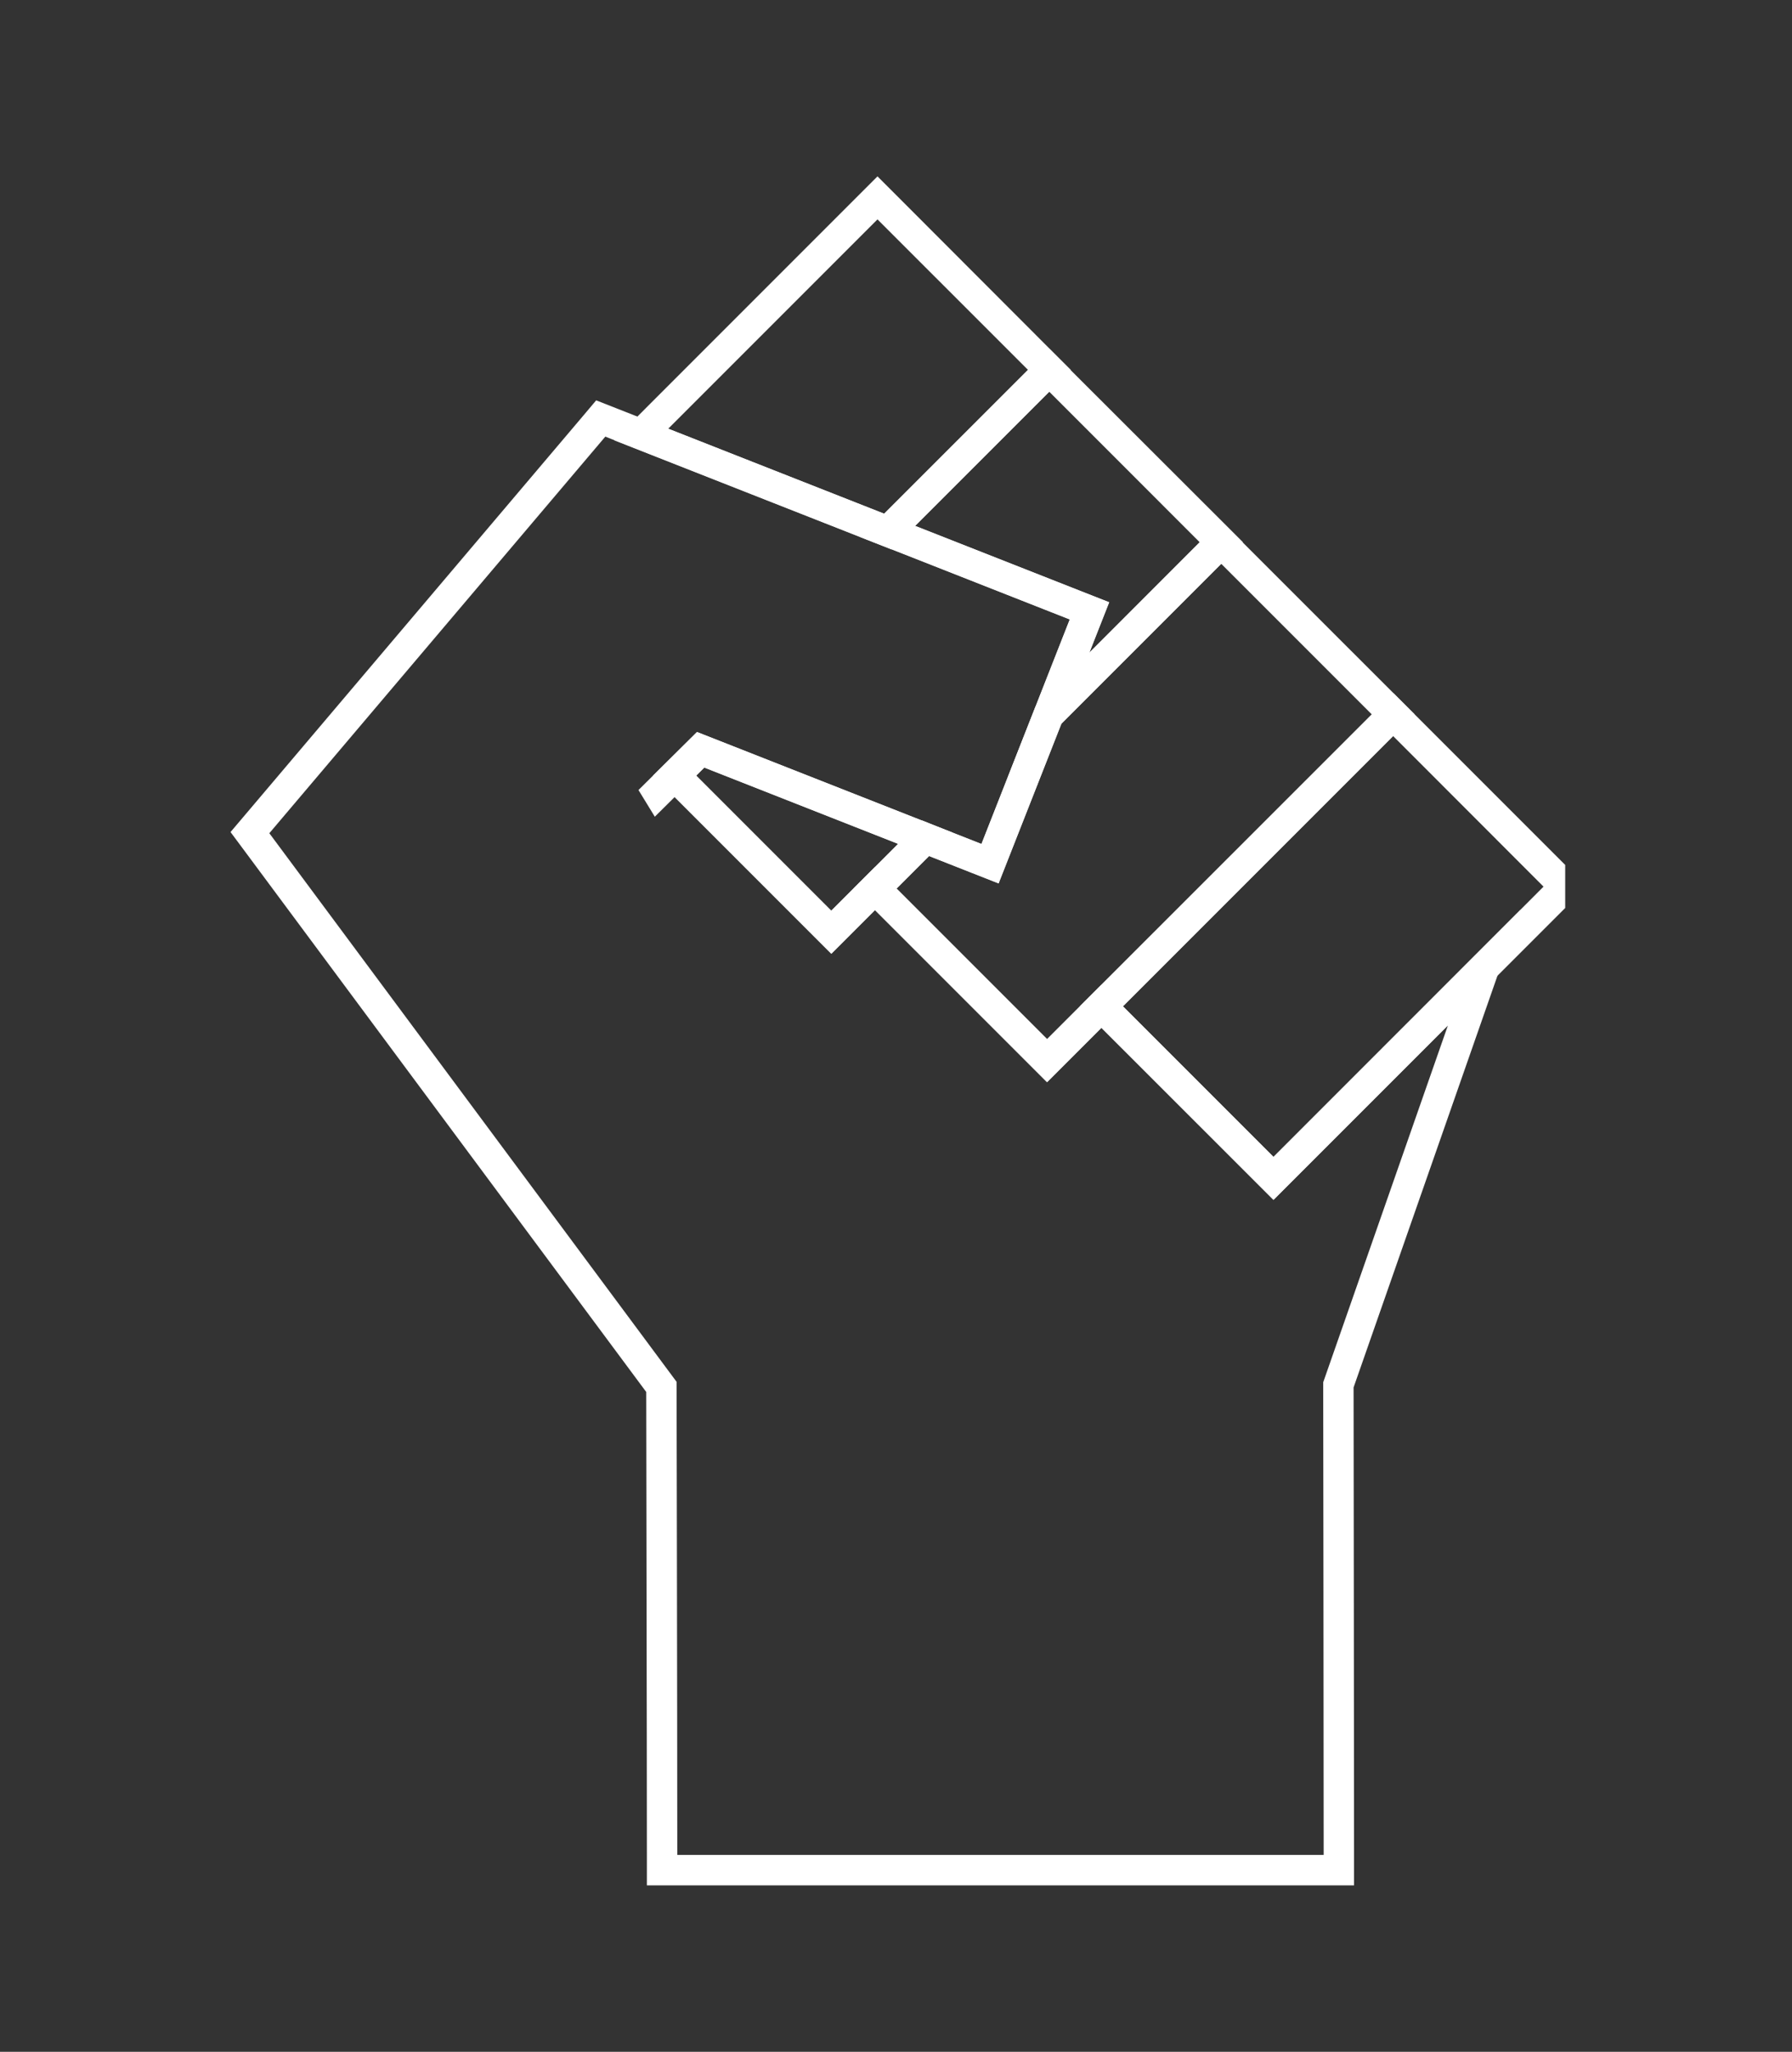 <svg id="Layer_1" data-name="Layer 1" xmlns="http://www.w3.org/2000/svg" viewBox="0 0 537.53 615.31"><rect x="0" y="0" width="537.53" height="615.31" fill="#333333" stroke="none"/><defs><style>.cls-1{fill:#fff;}</style></defs><title>WhiteOutlineFist</title><path class="cls-1" d="M417.89,220.74,463,265.89,382,346.94l-45.15-45.15,81.05-81.05m0-12.9-6.45,6.45-81.05,81-6.45,6.45,6.45,6.45,45.15,45.15,6.45,6.45,6.45-6.45,81.05-81.05v-12.9l-45.15-45.15-6.45-6.45Z"/><path class="cls-1" d="M366.33,169.08l45.15,45.15-97.39,97.39-45.15-45.15,9.76-9.76,20.85,8.21L318.39,217l47.94-47.95m0-12.89-6.45,6.44-47.94,48-1.34,1.34-.7,1.77-15.5,39.4L282,248.23,276.48,246l-4.23,4.22L262.49,260,256,266.47l6.45,6.45,45.15,45.15,6.45,6.45,6.45-6.45,97.39-97.39,6.45-6.45-6.45-6.45-45.15-45.14-6.45-6.45Z"/><path class="cls-1" d="M181.57,130.94l139.32,54.82L294.4,253.09l-85.33-33.57-17.55,17.4,4.9,8,5.94-5.89,47,47,13.11-13.11,51.62,51.62,16.29-16.29L382,359.84l52.31-52.31-37.4,107s.15,114,.14,141.74H203.16c0-43.19-.21-141.88-.21-141.88L80.79,249.87,181.57,130.94m-2.74-10.88-4.22,5L73.83,244l-4.68,5.52,4.32,5.81,120.37,162.1c0,16.84.2,100.14.2,138.85v9.12H406.16v-9.12c0-25.82-.12-126.48-.14-140.2l36.89-105.53,13.17-37.69-28.23,28.24L382,346.94l-45.16-45.16-6.45-6.45-6.45,6.45-9.84,9.84-45.17-45.17L262.47,260,256,266.45l-6.66,6.66-40.52-40.52,2.43-2.41,79.79,31.4,8.49,3.34,3.34-8.49,26.49-67.34,3.34-8.48-8.49-3.34L184.91,122.45l-6.08-2.39Z"/><path class="cls-1" d="M314.72,117.46l45.14,45.15-33.07,33.07,5.93-15.07-58.24-22.92,40.24-40.23m0-12.9L308.27,111,268,151.25l-9.85,9.84,13,5.09,49.74,19.58-2.59,6.58-16,40.77,31-31,33.07-33.07,6.45-6.45-6.45-6.45L321.17,111l-6.45-6.45Z"/><path class="cls-1" d="M211.27,230.18l58.14,22.88-20.05,20.05-40.52-40.52,2.43-2.41m-2.2-10.66-4.22,4.18-2.43,2.41-6.51,6.45,6.48,6.48,40.52,40.52,6.45,6.45,6.45-6.45,20.05-20.05,9.84-9.84-12.95-5.1-58.14-22.88-5.54-2.17Z"/><path class="cls-1" d="M263.21,65.79l45.15,45.14-43.13,43.13-64.79-25.5,62.77-62.77m0-12.9-6.45,6.45L194,122.11,184.15,132l12.95,5.1,64.8,25.49,5.56,2.19,4.22-4.23,43.12-43.12,6.45-6.44-6.45-6.45L269.66,59.34l-6.45-6.45Z"/></svg>